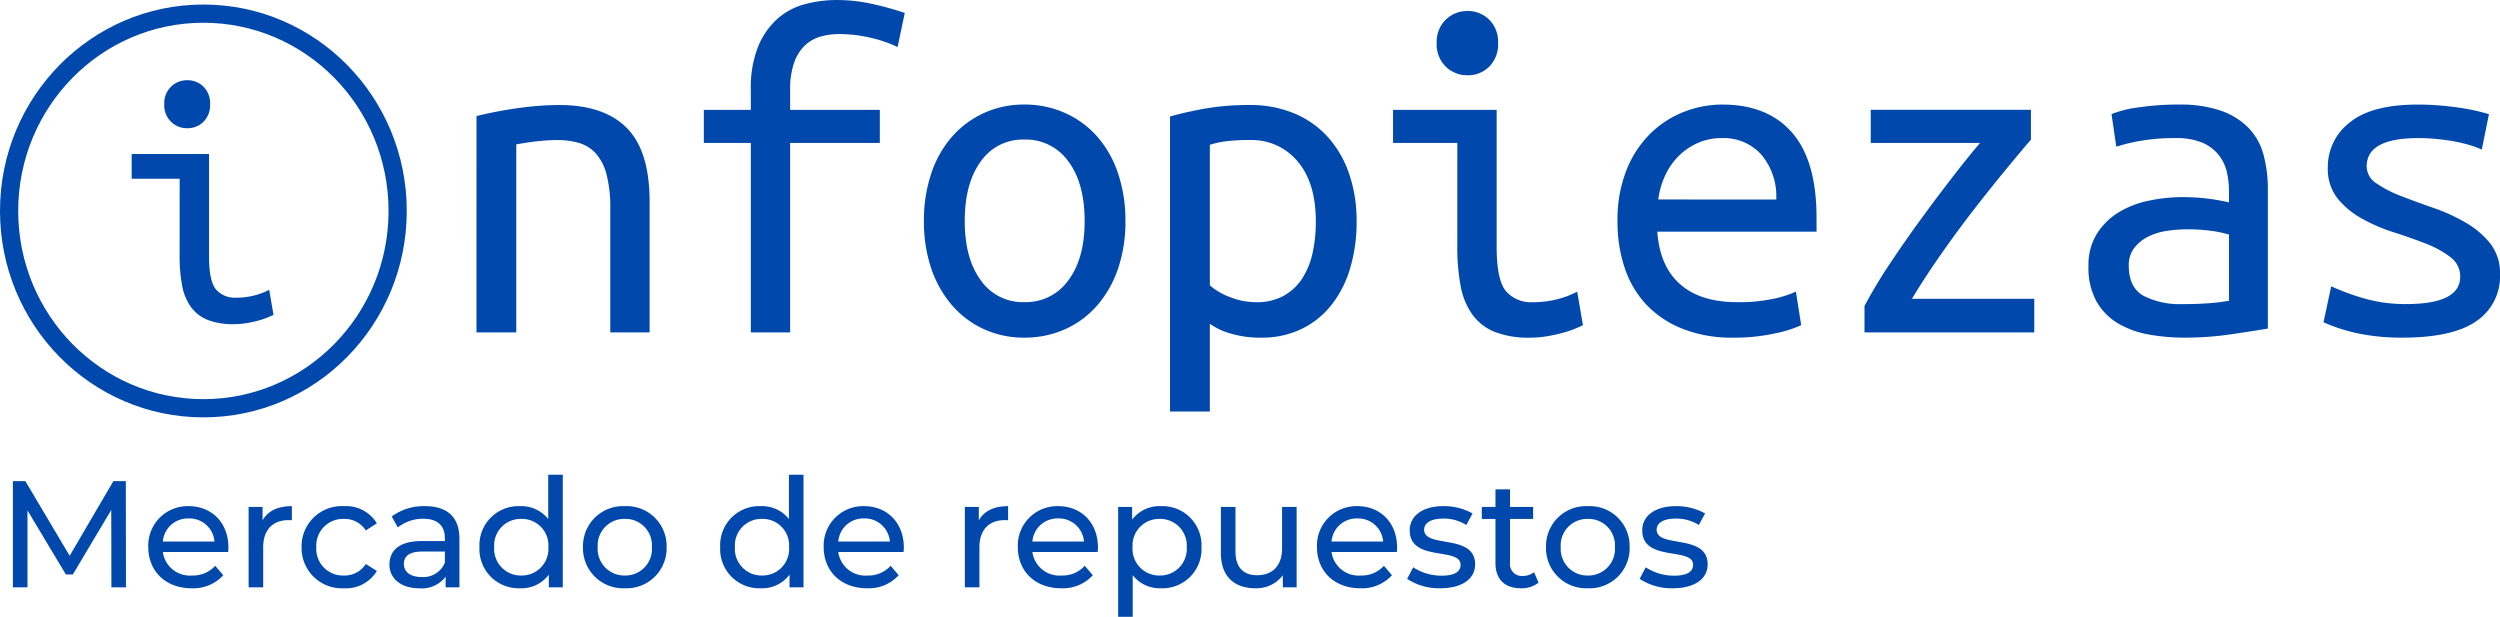 <svg xmlns="http://www.w3.org/2000/svg" width="411.786" height="101.596" viewBox="0 0 411.786 101.596">
  <g id="Group_5257" data-name="Group 5257" transform="translate(607 -18964.254)">
    <path id="Path_2099" data-name="Path 2099" d="M-338.515-35.629a68.071,68.071,0,0,1,7.07-1.343,49.512,49.512,0,0,1,6.6-.474q7.347,0,11.1,3.792T-310-21.488V0h-6.478V-20.3a21.568,21.568,0,0,0-.632-5.767,8.286,8.286,0,0,0-1.777-3.436,6.043,6.043,0,0,0-2.765-1.7,12.47,12.47,0,0,0-3.516-.474,30.474,30.474,0,0,0-3.357.2q-1.777.2-3.437.514V0h-6.557ZM-293.327,0V-31.2h-7.742v-5.451h7.742v-3.318a18.263,18.263,0,0,1,1.185-7.07,12.554,12.554,0,0,1,3.121-4.542,11.06,11.06,0,0,1,4.5-2.449,20.189,20.189,0,0,1,5.411-.711,26.687,26.687,0,0,1,5.728.632,48.771,48.771,0,0,1,5.411,1.5l-1.185,5.609a20.737,20.737,0,0,0-4.345-1.5,22.387,22.387,0,0,0-5.293-.632,10.9,10.9,0,0,0-3.121.434,6.191,6.191,0,0,0-2.568,1.5,7.242,7.242,0,0,0-1.738,2.844,13.478,13.478,0,0,0-.632,4.464v3.239h14.773V-31.2h-14.773V0Zm61.7-18.328a23.788,23.788,0,0,1-1.224,7.86,18.1,18.1,0,0,1-3.437,6.043,15.241,15.241,0,0,1-5.293,3.911A16.213,16.213,0,0,1-248.3.869a15.752,15.752,0,0,1-6.6-1.383,15.341,15.341,0,0,1-5.253-3.911,18.1,18.1,0,0,1-3.437-6.043,23.788,23.788,0,0,1-1.224-7.86,24.141,24.141,0,0,1,1.224-7.9,17.6,17.6,0,0,1,3.437-6.044,15.574,15.574,0,0,1,5.253-3.871,15.752,15.752,0,0,1,6.6-1.382,16.213,16.213,0,0,1,6.715,1.382,15.47,15.47,0,0,1,5.293,3.871,17.6,17.6,0,0,1,3.437,6.044A24.141,24.141,0,0,1-231.628-18.328Zm-6.715,0q0-6.241-2.686-9.836a8.6,8.6,0,0,0-7.268-3.595,8.42,8.42,0,0,0-7.15,3.595q-2.646,3.595-2.646,9.836,0,6.162,2.646,9.756a8.42,8.42,0,0,0,7.15,3.594,8.6,8.6,0,0,0,7.268-3.594Q-238.343-12.166-238.343-18.328Zm38.078.079q0-6.4-3-9.914a9.8,9.8,0,0,0-7.821-3.515,29.3,29.3,0,0,0-4.227.237,13.255,13.255,0,0,0-2.41.553V-7.742a10.71,10.71,0,0,0,3.239,1.9,11.618,11.618,0,0,0,4.424.869A9.092,9.092,0,0,0-205.6-6a8.625,8.625,0,0,0,3.042-2.8A12.526,12.526,0,0,0-200.818-13,23.477,23.477,0,0,0-200.265-18.249Zm6.715,0a26.438,26.438,0,0,1-1.066,7.7A17.936,17.936,0,0,1-197.7-4.5a14.147,14.147,0,0,1-4.937,3.95A14.978,14.978,0,0,1-209.271.869a16.8,16.8,0,0,1-5.135-.711,10.829,10.829,0,0,1-3.318-1.58V13.035h-6.557V-35.55q2.133-.632,5.491-1.264a41.961,41.961,0,0,1,7.7-.632A18.6,18.6,0,0,1-203.9-36.1a15.46,15.46,0,0,1,5.53,3.832,17.4,17.4,0,0,1,3.555,6.044A23.7,23.7,0,0,1-193.55-18.249Zm18.249-24.1a5,5,0,0,1-3.555-1.422,5.078,5.078,0,0,1-1.5-3.871,5.078,5.078,0,0,1,1.5-3.871A5,5,0,0,1-175.3-52.93a4.956,4.956,0,0,1,3.594,1.422,5.151,5.151,0,0,1,1.462,3.871,5.151,5.151,0,0,1-1.462,3.871A4.956,4.956,0,0,1-175.3-42.344ZM-176.96-31.2h-10.586v-5.451h17.064v22.515q0,5.451,1.5,7.308a5.447,5.447,0,0,0,4.5,1.856,15.34,15.34,0,0,0,4.227-.553,14.08,14.08,0,0,0,3.042-1.185l.948,5.53q-.474.237-1.343.592a18,18,0,0,1-2.014.671q-1.146.316-2.528.553a17.046,17.046,0,0,1-2.884.237A15.174,15.174,0,0,1-170.8-.079a8.426,8.426,0,0,1-3.673-2.844,11.718,11.718,0,0,1-1.936-4.7,34.005,34.005,0,0,1-.553-6.518Zm43.687-6.32q7.426,0,11.455,4.621t4.029,14.023v2.291h-26.228q.4,5.688,3.753,8.65t9.441,2.963A27.306,27.306,0,0,0-124.9-5.53a17.145,17.145,0,0,0,3.713-1.185l.869,5.53A19.464,19.464,0,0,1-124.583.158a31.018,31.018,0,0,1-6.952.711A22.011,22.011,0,0,1-139.87-.592a16.609,16.609,0,0,1-5.965-3.989,16.335,16.335,0,0,1-3.555-6.043,23.725,23.725,0,0,1-1.185-7.624,22.25,22.25,0,0,1,1.5-8.532,17.533,17.533,0,0,1,3.95-6,16.31,16.31,0,0,1,5.53-3.555A17.466,17.466,0,0,1-133.273-37.525Zm8.848,15.642a10.643,10.643,0,0,0-2.449-7.386A8.288,8.288,0,0,0-133.352-32a9.665,9.665,0,0,0-4.148.869,10.436,10.436,0,0,0-3.2,2.291,11.159,11.159,0,0,0-2.133,3.239,13.462,13.462,0,0,0-1.027,3.713Zm41.949-9.875Q-83.9-30.1-86.347-27.136T-91.6-20.58q-2.8,3.595-5.57,7.544t-4.9,7.505h20.145V0h-27.966V-4.345a79.725,79.725,0,0,1,4.147-6.912q2.489-3.753,5.174-7.426t5.254-6.991q2.568-3.318,4.464-5.53h-18.012v-5.451h26.386Zm25.043,27.1q2.449,0,4.384-.158a32.025,32.025,0,0,0,3.2-.395v-10.9a18.543,18.543,0,0,0-3.042-.632,28.405,28.405,0,0,0-3.753-.237,22.594,22.594,0,0,0-3.555.277,9.848,9.848,0,0,0-3.081.988,6.619,6.619,0,0,0-2.212,1.856,4.635,4.635,0,0,0-.869,2.884q0,3.555,2.409,4.938A13.1,13.1,0,0,0-57.433-4.661Zm-.632-32.864A20.243,20.243,0,0,1-51.153-36.5a11.755,11.755,0,0,1,4.542,2.844,10.136,10.136,0,0,1,2.449,4.424,21.568,21.568,0,0,1,.711,5.688V-.632q-2.291.4-6.043.948a52.772,52.772,0,0,1-7.7.553A32.84,32.84,0,0,1-63.042.355,15.184,15.184,0,0,1-68.1-1.462a9.9,9.9,0,0,1-3.555-3.595A11.434,11.434,0,0,1-73-10.9a9.737,9.737,0,0,1,1.382-5.333,11.056,11.056,0,0,1,3.555-3.515,15.459,15.459,0,0,1,4.977-1.936,27.254,27.254,0,0,1,5.648-.592,33.169,33.169,0,0,1,7.584.869v-1.817a14.185,14.185,0,0,0-.355-3.2,7.1,7.1,0,0,0-1.343-2.8,6.826,6.826,0,0,0-2.686-2.015A10.932,10.932,0,0,0-58.618-32a32.515,32.515,0,0,0-5.925.474,27.624,27.624,0,0,0-3.871.948l-.79-5.372a17.667,17.667,0,0,1,4.464-1.106A44.492,44.492,0,0,1-58.065-37.525ZM-11.771-9.164A3.932,3.932,0,0,0-13.39-12.4a16.1,16.1,0,0,0-4.029-2.212q-2.41-.948-5.254-1.857a28.69,28.69,0,0,1-5.253-2.251,13.876,13.876,0,0,1-4.029-3.318,7.838,7.838,0,0,1-1.62-5.135,9.2,9.2,0,0,1,3.595-7.386q3.594-2.962,11.257-2.962a46.086,46.086,0,0,1,6.2.434,34.345,34.345,0,0,1,5.491,1.146L-8.216-30.1a12.779,12.779,0,0,0-1.738-.671,22.1,22.1,0,0,0-2.528-.632q-1.422-.276-3.042-.434T-18.644-32q-8.532,0-8.532,4.661a3.359,3.359,0,0,0,1.619,2.8,18.832,18.832,0,0,0,4.068,2.093q2.449.948,5.293,1.936a30.309,30.309,0,0,1,5.293,2.41,14.47,14.47,0,0,1,4.069,3.436,7.874,7.874,0,0,1,1.619,5.1,8.87,8.87,0,0,1-3.871,7.7Q-12.956.869-21.33.869A35.512,35.512,0,0,1-28.282.237a28.49,28.49,0,0,1-6-1.9l1.264-5.925A37.966,37.966,0,0,0-27.215-5.49a24.684,24.684,0,0,0,6.517.829Q-11.771-4.661-11.771-9.164Z" transform="translate(-190 19019)" fill="#0148ad"/>
    <path id="Path_2100" data-name="Path 2100" d="M-261.25,0l-.025-17.5h-2.05l-7.2,12.3-7.3-12.3h-2.05V0h2.4V-12.675l6.325,10.55H-270l6.325-10.625L-263.65,0Zm16.875-6.55c0-4.075-2.725-6.825-6.55-6.825a6.489,6.489,0,0,0-6.65,6.75c0,3.95,2.85,6.775,7.125,6.775A6.651,6.651,0,0,0-245.225-2l-1.325-1.55a4.947,4.947,0,0,1-3.825,1.6,4.488,4.488,0,0,1-4.8-3.875h10.75C-244.4-6.05-244.375-6.35-244.375-6.55Zm-6.55-4.8a4.132,4.132,0,0,1,4.25,3.8h-8.5A4.13,4.13,0,0,1-250.925-11.35Zm12.175.325V-13.25h-2.3V0h2.4V-6.6c0-2.9,1.6-4.475,4.175-4.475a4.238,4.238,0,0,1,.55.025v-2.325C-236.25-13.375-237.9-12.575-238.75-11.025ZM-225.325.15a5.928,5.928,0,0,0,5.4-2.85l-1.825-1.15a4.131,4.131,0,0,1-3.6,1.9,4.39,4.39,0,0,1-4.55-4.675,4.4,4.4,0,0,1,4.55-4.65,4.131,4.131,0,0,1,3.6,1.9l1.825-1.175a5.909,5.909,0,0,0-5.4-2.825,6.62,6.62,0,0,0-7,6.75A6.64,6.64,0,0,0-225.325.15ZM-212-13.375a8.824,8.824,0,0,0-5.475,1.7l1,1.8a6.7,6.7,0,0,1,4.2-1.425c2.375,0,3.55,1.175,3.55,3.2v.475h-3.8c-3.95,0-5.325,1.75-5.325,3.875,0,2.3,1.9,3.9,4.9,3.9a4.919,4.919,0,0,0,4.35-1.9V0h2.275V-8C-206.325-11.625-208.375-13.375-212-13.375ZM-212.55-1.7c-1.825,0-2.925-.825-2.925-2.15,0-1.125.675-2.05,3.05-2.05h3.7v1.85A3.843,3.843,0,0,1-212.55-1.7Zm20.85-16.85v7.3a5.638,5.638,0,0,0-4.625-2.125,6.431,6.431,0,0,0-6.7,6.75,6.451,6.451,0,0,0,6.7,6.775A5.6,5.6,0,0,0-191.6-2.1V0h2.3V-18.55Zm-4.425,16.6A4.387,4.387,0,0,1-200.6-6.625a4.366,4.366,0,0,1,4.475-4.65,4.361,4.361,0,0,1,4.45,4.65A4.382,4.382,0,0,1-196.125-1.95Zm17.05,2.1A6.593,6.593,0,0,0-172.2-6.625a6.573,6.573,0,0,0-6.875-6.75,6.593,6.593,0,0,0-6.9,6.75A6.613,6.613,0,0,0-179.075.15Zm0-2.1a4.387,4.387,0,0,1-4.475-4.675,4.366,4.366,0,0,1,4.475-4.65,4.347,4.347,0,0,1,4.45,4.65A4.368,4.368,0,0,1-179.075-1.95Zm27.025-16.6v7.3a5.638,5.638,0,0,0-4.625-2.125,6.431,6.431,0,0,0-6.7,6.75,6.451,6.451,0,0,0,6.7,6.775A5.6,5.6,0,0,0-151.95-2.1V0h2.3V-18.55Zm-4.425,16.6a4.387,4.387,0,0,1-4.475-4.675,4.366,4.366,0,0,1,4.475-4.65,4.361,4.361,0,0,1,4.45,4.65A4.382,4.382,0,0,1-156.475-1.95Zm23.35-4.6c0-4.075-2.725-6.825-6.55-6.825a6.489,6.489,0,0,0-6.65,6.75c0,3.95,2.85,6.775,7.125,6.775A6.651,6.651,0,0,0-133.975-2L-135.3-3.55a4.947,4.947,0,0,1-3.825,1.6,4.488,4.488,0,0,1-4.8-3.875h10.75C-133.15-6.05-133.125-6.35-133.125-6.55Zm-6.55-4.8a4.132,4.132,0,0,1,4.25,3.8h-8.5A4.13,4.13,0,0,1-139.675-11.35Zm18.9.325V-13.25h-2.3V0h2.4V-6.6c0-2.9,1.6-4.475,4.175-4.475a4.238,4.238,0,0,1,.55.025v-2.325C-118.275-13.375-119.925-12.575-120.775-11.025ZM-101.15-6.55c0-4.075-2.725-6.825-6.55-6.825a6.489,6.489,0,0,0-6.65,6.75c0,3.95,2.85,6.775,7.125,6.775A6.651,6.651,0,0,0-102-2l-1.325-1.55a4.947,4.947,0,0,1-3.825,1.6,4.488,4.488,0,0,1-4.8-3.875h10.75C-101.175-6.05-101.15-6.35-101.15-6.55Zm-6.55-4.8a4.132,4.132,0,0,1,4.25,3.8h-8.5A4.13,4.13,0,0,1-107.7-11.35Zm16.9-2.025a5.643,5.643,0,0,0-4.725,2.225v-2.1h-2.3V4.85h2.4V-2A5.659,5.659,0,0,0-90.8.15a6.438,6.438,0,0,0,6.7-6.775A6.431,6.431,0,0,0-90.8-13.375ZM-91-1.95a4.382,4.382,0,0,1-4.45-4.675A4.375,4.375,0,0,1-91-11.275a4.38,4.38,0,0,1,4.475,4.65A4.387,4.387,0,0,1-91-1.95Zm20.175-11.3V-6.4c0,2.85-1.6,4.4-4.1,4.4C-77.2-2-78.5-3.3-78.5-5.9v-7.35h-2.4v7.625c0,3.9,2.275,5.775,5.7,5.775A5.391,5.391,0,0,0-70.7-2V0h2.275V-13.25Zm18.95,6.7c0-4.075-2.725-6.825-6.55-6.825a6.489,6.489,0,0,0-6.65,6.75c0,3.95,2.85,6.775,7.125,6.775A6.651,6.651,0,0,0-52.725-2L-54.05-3.55a4.947,4.947,0,0,1-3.825,1.6,4.488,4.488,0,0,1-4.8-3.875h10.75C-51.9-6.05-51.875-6.35-51.875-6.55Zm-6.55-4.8a4.132,4.132,0,0,1,4.25,3.8h-8.5A4.13,4.13,0,0,1-58.425-11.35ZM-44.75.15c3.525,0,5.725-1.525,5.725-3.925,0-5.15-8.4-2.6-8.4-5.725,0-1.05,1.025-1.825,3.125-1.825a6.92,6.92,0,0,1,3.825,1.05l1.025-1.9a9.641,9.641,0,0,0-4.825-1.2c-3.4,0-5.525,1.6-5.525,3.975,0,5.275,8.375,2.7,8.375,5.675,0,1.125-.925,1.8-3.15,1.8A8.514,8.514,0,0,1-49.225-3.3l-1,1.9A9.563,9.563,0,0,0-44.75.15ZM-29.325-2.5a3.023,3.023,0,0,1-1.875.625A1.952,1.952,0,0,1-33.275-4.1v-7.175h3.8V-13.25h-3.8v-2.9h-2.4v2.9h-2.25v1.975h2.25V-4c0,2.675,1.525,4.15,4.2,4.15a4.527,4.527,0,0,0,2.9-.925ZM-20.45.15a6.593,6.593,0,0,0,6.875-6.775,6.573,6.573,0,0,0-6.875-6.75,6.593,6.593,0,0,0-6.9,6.75A6.613,6.613,0,0,0-20.45.15Zm0-2.1a4.387,4.387,0,0,1-4.475-4.675,4.366,4.366,0,0,1,4.475-4.65A4.347,4.347,0,0,1-16-6.625,4.368,4.368,0,0,1-20.45-1.95Zm14,2.1C-2.925.15-.725-1.375-.725-3.775c0-5.15-8.4-2.6-8.4-5.725,0-1.05,1.025-1.825,3.125-1.825a6.92,6.92,0,0,1,3.825,1.05l1.025-1.9a9.641,9.641,0,0,0-4.825-1.2c-3.4,0-5.525,1.6-5.525,3.975,0,5.275,8.375,2.7,8.375,5.675,0,1.125-.925,1.8-3.15,1.8A8.514,8.514,0,0,1-10.925-3.3l-1,1.9A9.563,9.563,0,0,0-6.45.15Z" transform="translate(-325 19061)" fill="#0148ad"/>
    <g id="Ellipse_93" data-name="Ellipse 93" transform="translate(-607 18965)" fill="rgba(255,255,255,0)" stroke="#0148ad" stroke-width="3">
      <ellipse cx="33.5" cy="34" rx="33.5" ry="34" stroke="none"/>
      <ellipse cx="33.5" cy="34" rx="32" ry="32.5" fill="none"/>
    </g>
    <path id="Path_2101" data-name="Path 2101" d="M-17.169-31.624a3.731,3.731,0,0,1-2.655-1.062,3.792,3.792,0,0,1-1.121-2.891,3.792,3.792,0,0,1,1.121-2.891,3.731,3.731,0,0,1,2.655-1.062,3.7,3.7,0,0,1,2.684,1.062,3.847,3.847,0,0,1,1.092,2.891,3.847,3.847,0,0,1-1.092,2.891A3.7,3.7,0,0,1-17.169-31.624Zm-1.239,8.319h-7.906v-4.071H-13.57v16.815q0,4.071,1.121,5.457A4.068,4.068,0,0,0-9.086-3.717,11.457,11.457,0,0,0-5.929-4.13a10.515,10.515,0,0,0,2.271-.885l.708,4.13q-.354.177-1,.442a13.445,13.445,0,0,1-1.5.5q-.855.236-1.888.413A12.73,12.73,0,0,1-9.5.649a11.332,11.332,0,0,1-4.307-.708,6.293,6.293,0,0,1-2.743-2.124A8.752,8.752,0,0,1-18-5.694a25.4,25.4,0,0,1-.413-4.867Z" transform="translate(-559 19017)" fill="#0148ad"/>
  </g>
</svg>
